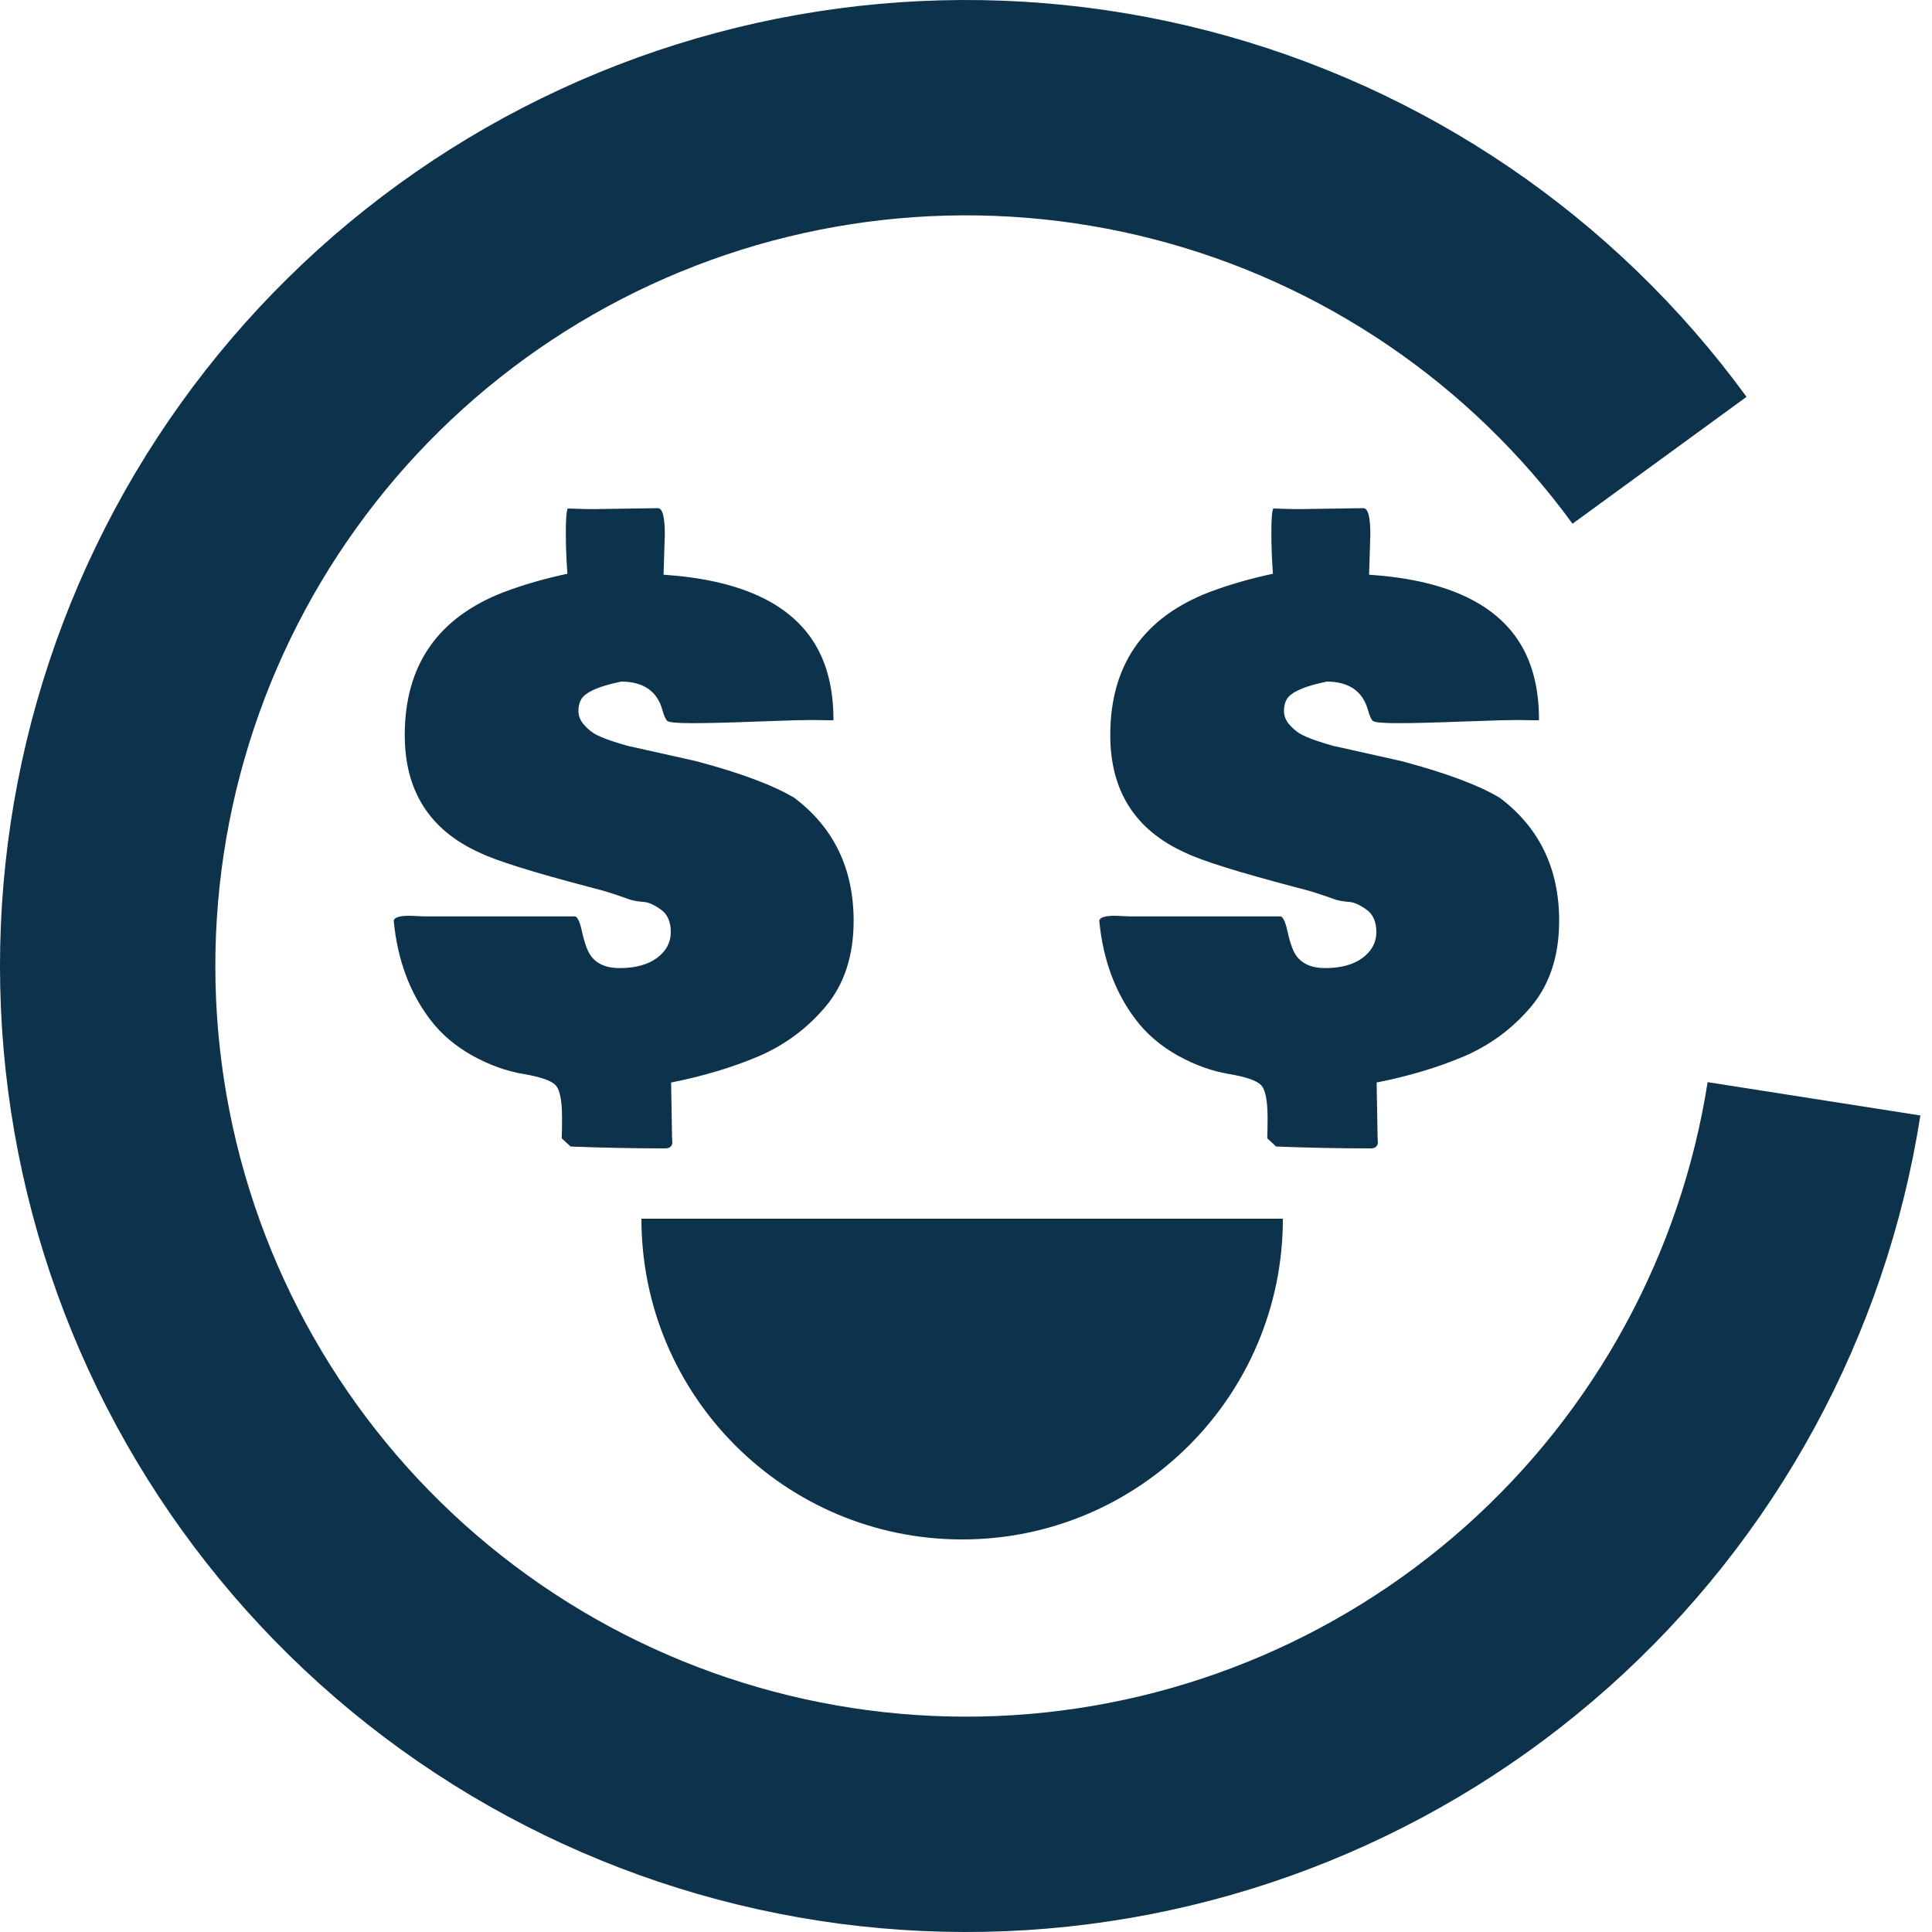 <svg width="74" height="74" viewBox="0 0 74 74" fill="none" xmlns="http://www.w3.org/2000/svg">
<path d="M73.555 42.725C72.23 51.182 68.014 58.918 61.625 64.615C55.236 70.312 47.07 73.618 38.517 73.969C29.964 74.32 21.554 71.694 14.72 66.54C7.886 61.385 3.05 54.02 1.037 45.7C-0.975 37.38 -0.041 28.619 3.681 20.911C7.404 13.202 13.684 7.023 21.451 3.426C29.219 -0.172 37.993 -0.964 46.28 1.183C54.567 3.33 61.852 8.283 66.896 15.2L60.231 20.06C56.312 14.685 50.651 10.836 44.211 9.167C37.772 7.499 30.953 8.115 24.918 10.91C18.881 13.706 14.001 18.507 11.109 24.497C8.216 30.487 7.49 37.295 9.054 43.761C10.618 50.226 14.376 55.949 19.686 59.955C24.997 63.96 31.532 66 38.179 65.728C44.825 65.455 51.171 62.886 56.136 58.459C61.1 54.032 64.376 48.02 65.406 41.449L73.555 42.725Z" fill="#0D324C"/>
<path d="M24.568 46.68H49.137V46.68C49.137 53.464 43.637 58.964 36.853 58.964V58.964C30.068 58.964 24.568 53.464 24.568 46.68V46.68Z" fill="#0D324C"/>
<g filter="url(#filter0_d_27151_1201)">
<path d="M31.911 25.594C31.911 25.594 31.645 25.59 31.114 25.582C30.744 25.582 30.269 25.594 29.689 25.618L28.965 25.642C27.902 25.683 27.085 25.703 26.514 25.703C25.951 25.703 25.633 25.674 25.56 25.618C25.496 25.562 25.431 25.417 25.367 25.183C25.166 24.475 24.643 24.117 23.797 24.109L23.483 24.181C22.816 24.342 22.409 24.544 22.264 24.785C22.192 24.906 22.155 25.055 22.155 25.232C22.155 25.409 22.216 25.574 22.337 25.727C22.465 25.88 22.606 26.005 22.759 26.101C22.912 26.19 23.129 26.282 23.411 26.379C23.701 26.475 23.926 26.544 24.087 26.584C24.248 26.616 24.486 26.669 24.8 26.741L26.635 27.151C28.341 27.602 29.605 28.073 30.426 28.564C31.939 29.707 32.696 31.277 32.696 33.273C32.696 34.601 32.342 35.692 31.633 36.545C30.925 37.39 30.064 38.03 29.049 38.465C28.043 38.891 26.929 39.225 25.705 39.467L25.741 41.567L25.753 41.773C25.737 41.918 25.645 41.99 25.476 41.99C24.268 41.99 23.061 41.966 21.854 41.918L21.515 41.604C21.524 41.41 21.528 41.149 21.528 40.819C21.528 40.151 21.443 39.732 21.274 39.563C21.113 39.394 20.707 39.253 20.055 39.141C19.411 39.036 18.759 38.803 18.099 38.44C17.439 38.07 16.903 37.615 16.493 37.076C15.696 36.038 15.225 34.77 15.08 33.273C15.096 33.144 15.298 33.08 15.684 33.08L16.264 33.104H22.035C22.131 33.144 22.216 33.333 22.288 33.671C22.361 34.001 22.441 34.259 22.53 34.444C22.739 34.871 23.141 35.084 23.737 35.084C24.333 35.084 24.808 34.955 25.162 34.697C25.516 34.432 25.693 34.102 25.693 33.708C25.693 33.305 25.564 33.015 25.307 32.838C25.049 32.653 24.824 32.556 24.631 32.548C24.437 32.532 24.272 32.504 24.136 32.464C24.007 32.416 23.834 32.355 23.616 32.283C23.407 32.21 23.214 32.15 23.037 32.102L22.578 31.981C20.405 31.409 19.004 30.971 18.376 30.665C16.461 29.804 15.503 28.302 15.503 26.161C15.503 23.481 16.771 21.654 19.306 20.68C20.055 20.398 20.863 20.165 21.733 19.98C21.693 19.432 21.672 18.905 21.672 18.398C21.672 17.883 21.697 17.577 21.745 17.48C22.196 17.497 22.51 17.505 22.687 17.505L25.198 17.468C25.375 17.468 25.464 17.802 25.464 18.471L25.415 20.016C28.297 20.209 30.221 21.078 31.186 22.624C31.677 23.413 31.923 24.395 31.923 25.57L31.911 25.594Z" fill="#0D324C"/>
</g>
<g filter="url(#filter1_d_27151_1201)">
<path d="M58.934 25.594C58.934 25.594 58.669 25.59 58.138 25.582C57.767 25.582 57.292 25.594 56.713 25.618L55.988 25.642C54.926 25.683 54.109 25.703 53.538 25.703C52.974 25.703 52.656 25.674 52.584 25.618C52.519 25.562 52.455 25.417 52.391 25.183C52.189 24.475 51.666 24.117 50.821 24.109L50.507 24.181C49.839 24.342 49.432 24.544 49.288 24.785C49.215 24.906 49.179 25.055 49.179 25.232C49.179 25.409 49.239 25.574 49.36 25.727C49.489 25.88 49.63 26.005 49.782 26.101C49.935 26.19 50.153 26.282 50.434 26.379C50.724 26.475 50.95 26.544 51.111 26.584C51.272 26.616 51.509 26.669 51.823 26.741L53.658 27.151C55.365 27.602 56.628 28.073 57.449 28.564C58.963 29.707 59.719 31.277 59.719 33.273C59.719 34.601 59.365 35.692 58.657 36.545C57.948 37.39 57.087 38.03 56.073 38.465C55.067 38.891 53.952 39.225 52.728 39.467L52.765 41.567L52.777 41.773C52.761 41.918 52.668 41.99 52.499 41.99C51.292 41.99 50.084 41.966 48.877 41.918L48.539 41.604C48.547 41.41 48.551 41.149 48.551 40.819C48.551 40.151 48.467 39.732 48.297 39.563C48.136 39.394 47.73 39.253 47.078 39.141C46.434 39.036 45.782 38.803 45.122 38.44C44.462 38.07 43.927 37.615 43.516 37.076C42.719 36.038 42.249 34.77 42.104 33.273C42.12 33.144 42.321 33.08 42.707 33.08L43.287 33.104H49.058C49.155 33.144 49.239 33.333 49.312 33.671C49.384 34.001 49.465 34.259 49.553 34.444C49.762 34.871 50.165 35.084 50.761 35.084C51.356 35.084 51.831 34.955 52.185 34.697C52.539 34.432 52.717 34.102 52.717 33.708C52.717 33.305 52.588 33.015 52.33 32.838C52.072 32.653 51.847 32.556 51.654 32.548C51.461 32.532 51.296 32.504 51.159 32.464C51.03 32.416 50.857 32.355 50.64 32.283C50.431 32.21 50.237 32.15 50.06 32.102L49.601 31.981C47.428 31.409 46.028 30.971 45.4 30.665C43.484 29.804 42.526 28.302 42.526 26.161C42.526 23.481 43.794 21.654 46.33 20.68C47.078 20.398 47.887 20.165 48.756 19.98C48.716 19.432 48.696 18.905 48.696 18.398C48.696 17.883 48.72 17.577 48.768 17.48C49.219 17.497 49.533 17.505 49.71 17.505L52.221 17.468C52.398 17.468 52.487 17.802 52.487 18.471L52.439 20.016C55.32 20.209 57.244 21.078 58.21 22.624C58.701 23.413 58.947 24.395 58.947 25.57L58.934 25.594Z" fill="#0D324C"/>
</g>
<defs>
<filter id="filter0_d_27151_1201" x="15.08" y="17.469" width="17.615" height="26.516" filterUnits="userSpaceOnUse" color-interpolation-filters="sRGB">
<feFlood flood-opacity="0" result="BackgroundImageFix"/>
<feColorMatrix in="SourceAlpha" type="matrix" values="0 0 0 0 0 0 0 0 0 0 0 0 0 0 0 0 0 0 127 0" result="hardAlpha"/>
<feOffset dy="1.996"/>
<feComposite in2="hardAlpha" operator="out"/>
<feColorMatrix type="matrix" values="0 0 0 0 0.976 0 0 0 0 0.737 0 0 0 0 0.765 0 0 0 0.26 0"/>
<feBlend mode="normal" in2="BackgroundImageFix" result="effect1_dropShadow_27151_1201"/>
<feBlend mode="normal" in="SourceGraphic" in2="effect1_dropShadow_27151_1201" result="shape"/>
</filter>
<filter id="filter1_d_27151_1201" x="42.103" y="17.469" width="17.615" height="26.516" filterUnits="userSpaceOnUse" color-interpolation-filters="sRGB">
<feFlood flood-opacity="0" result="BackgroundImageFix"/>
<feColorMatrix in="SourceAlpha" type="matrix" values="0 0 0 0 0 0 0 0 0 0 0 0 0 0 0 0 0 0 127 0" result="hardAlpha"/>
<feOffset dy="1.996"/>
<feComposite in2="hardAlpha" operator="out"/>
<feColorMatrix type="matrix" values="0 0 0 0 0.976 0 0 0 0 0.737 0 0 0 0 0.765 0 0 0 0.26 0"/>
<feBlend mode="normal" in2="BackgroundImageFix" result="effect1_dropShadow_27151_1201"/>
<feBlend mode="normal" in="SourceGraphic" in2="effect1_dropShadow_27151_1201" result="shape"/>
</filter>
</defs>
</svg>
